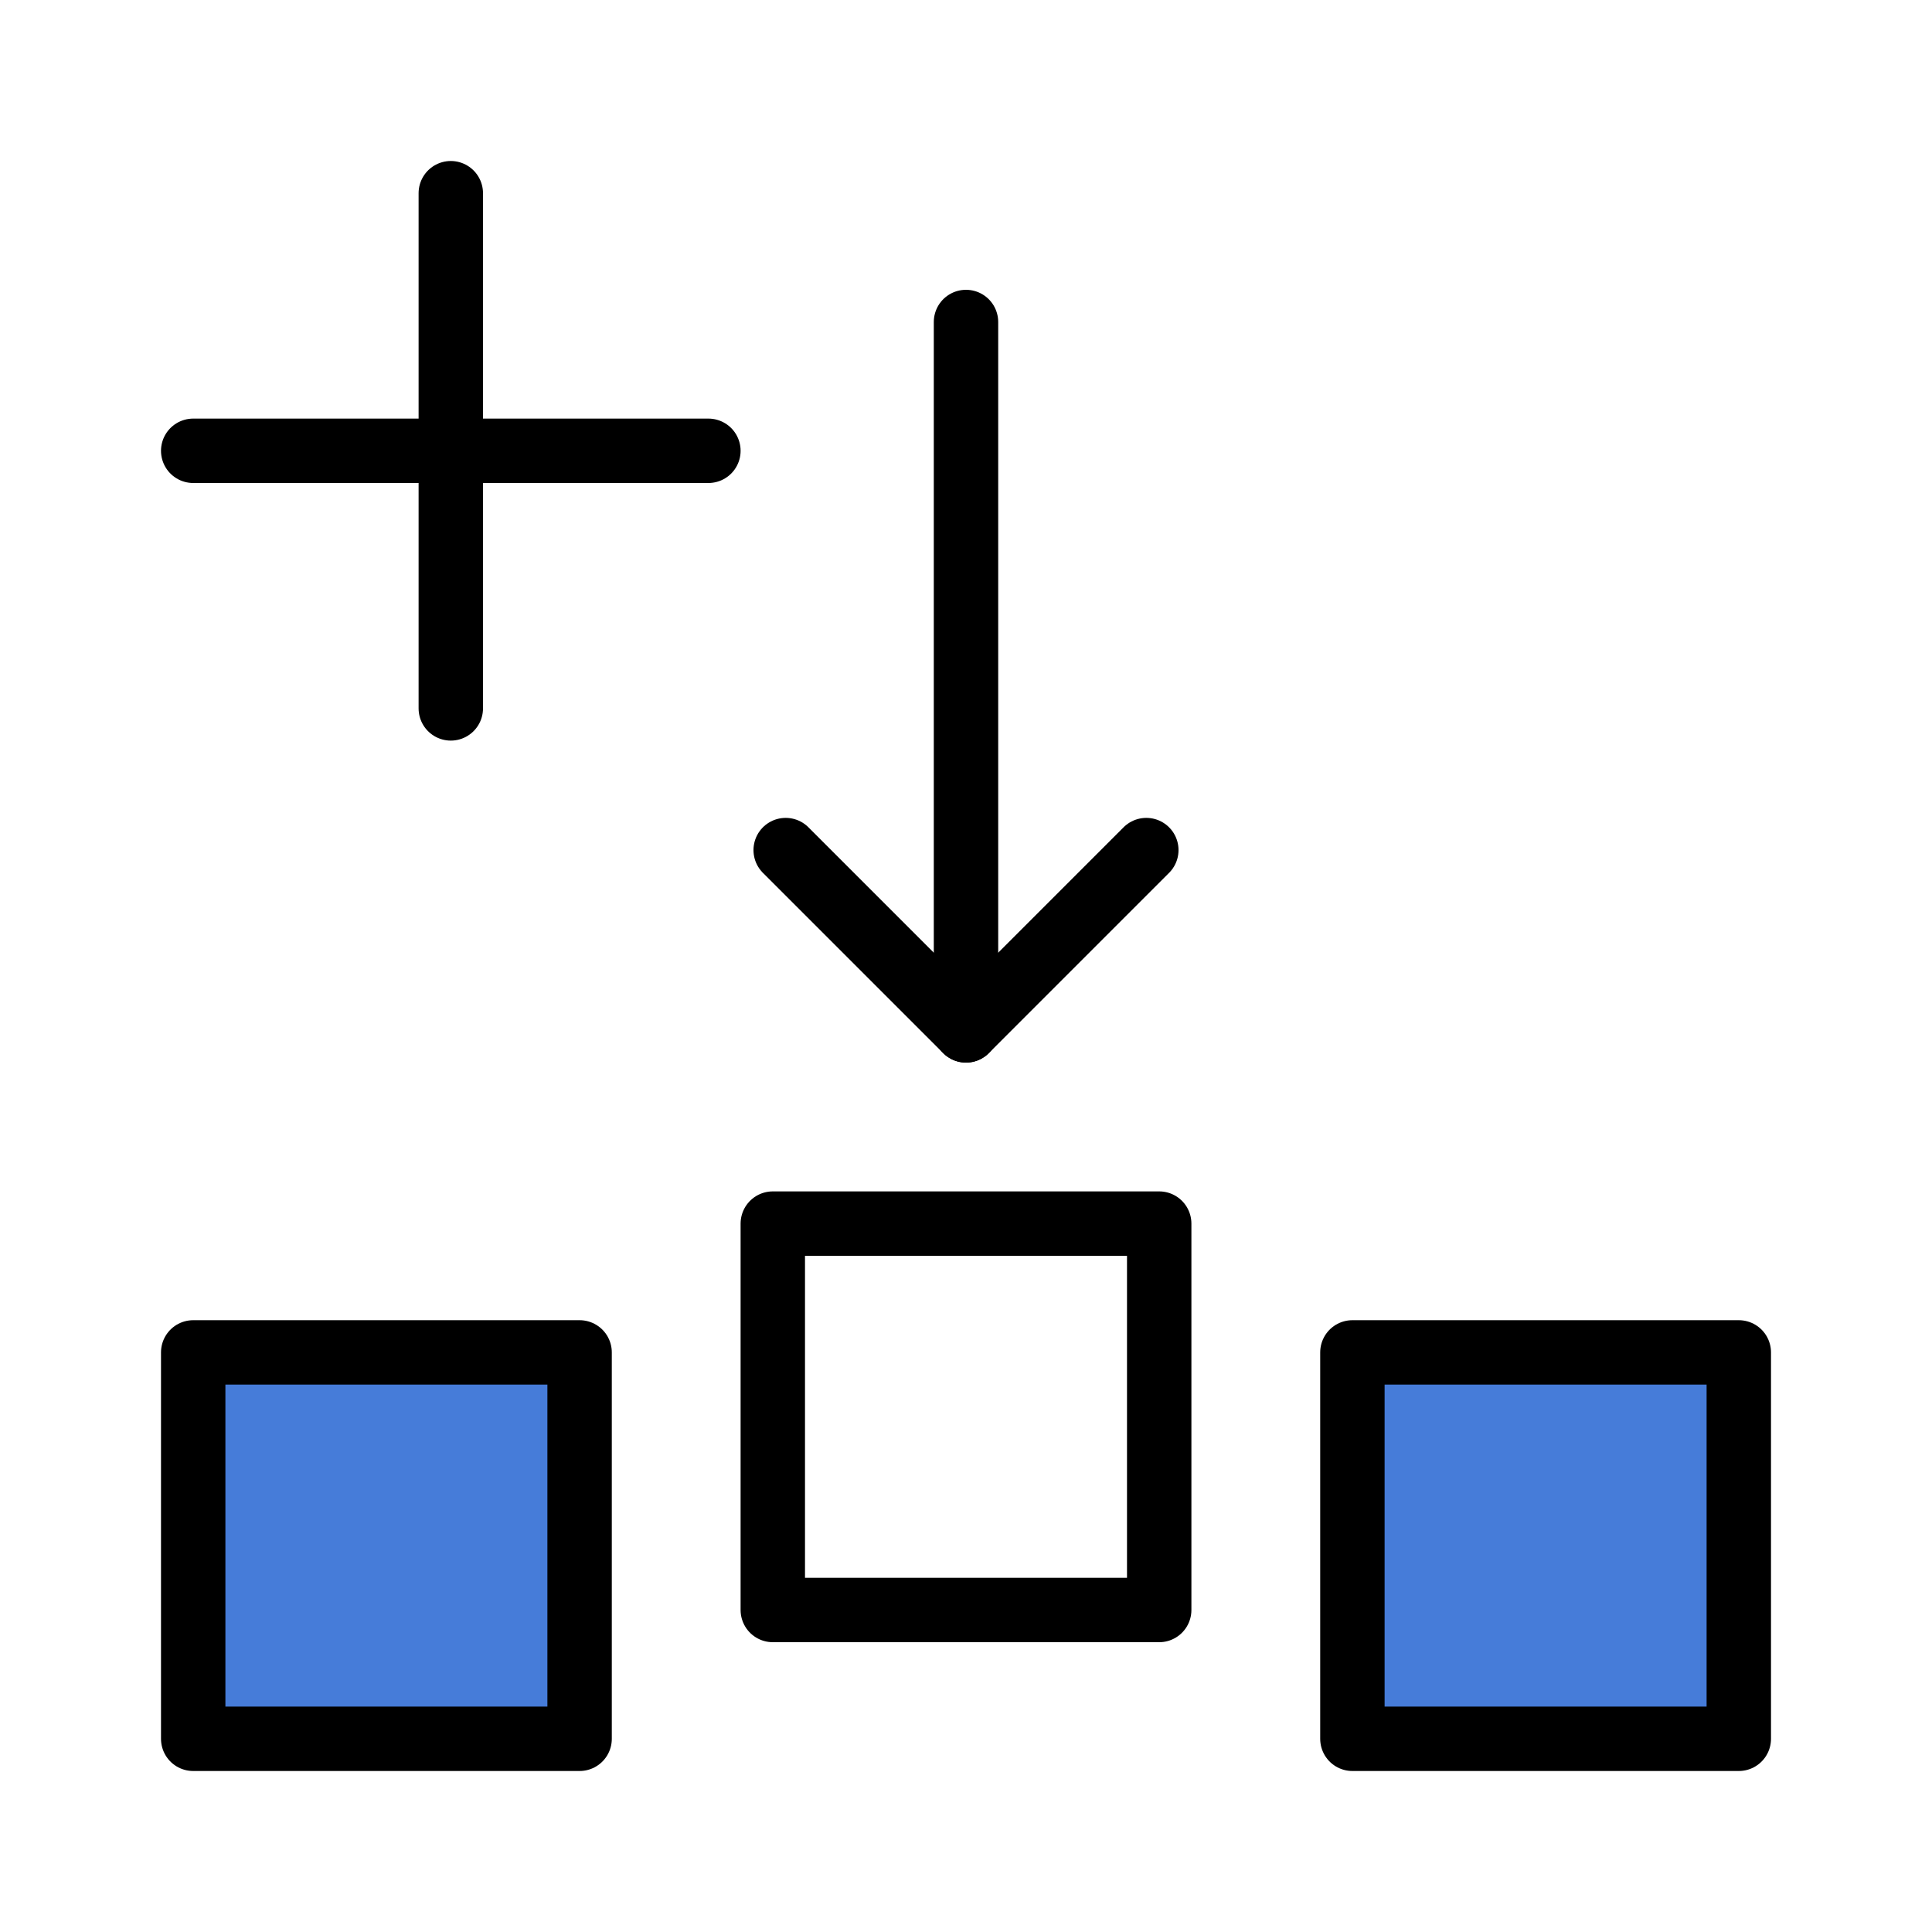 <svg xmlns="http://www.w3.org/2000/svg" width="30" height="30" viewBox="0 0 30 30">
  <defs>
    <style>
      .a {
        fill: #467cd9;
      }

      .a, .b {
        stroke: #000;
        stroke-linecap: round;
        stroke-linejoin: round;
      }

      .b {
        fill: none;
      }
    </style>
  </defs>
  <title>topic-edit-step-insert</title>
  <g>
    <g>
      <rect class="a" x="21" y="21" width="6" height="6"/>
      <rect class="b" x="12" y="19" width="6" height="6"/>
      <rect class="a" x="3" y="21" width="6" height="6"/>
    </g>
    <g>
      <polyline class="b" points="17.8 13.2 15 16 12.2 13.2"/>
      <line class="b" x1="15" y1="16" x2="15" y2="5"/>
    </g>
    <g>
      <line class="b" x1="3" y1="7" x2="11" y2="7"/>
      <line class="b" x1="7" y1="11" x2="7" y2="3"/>
    </g>
  </g>
</svg>
